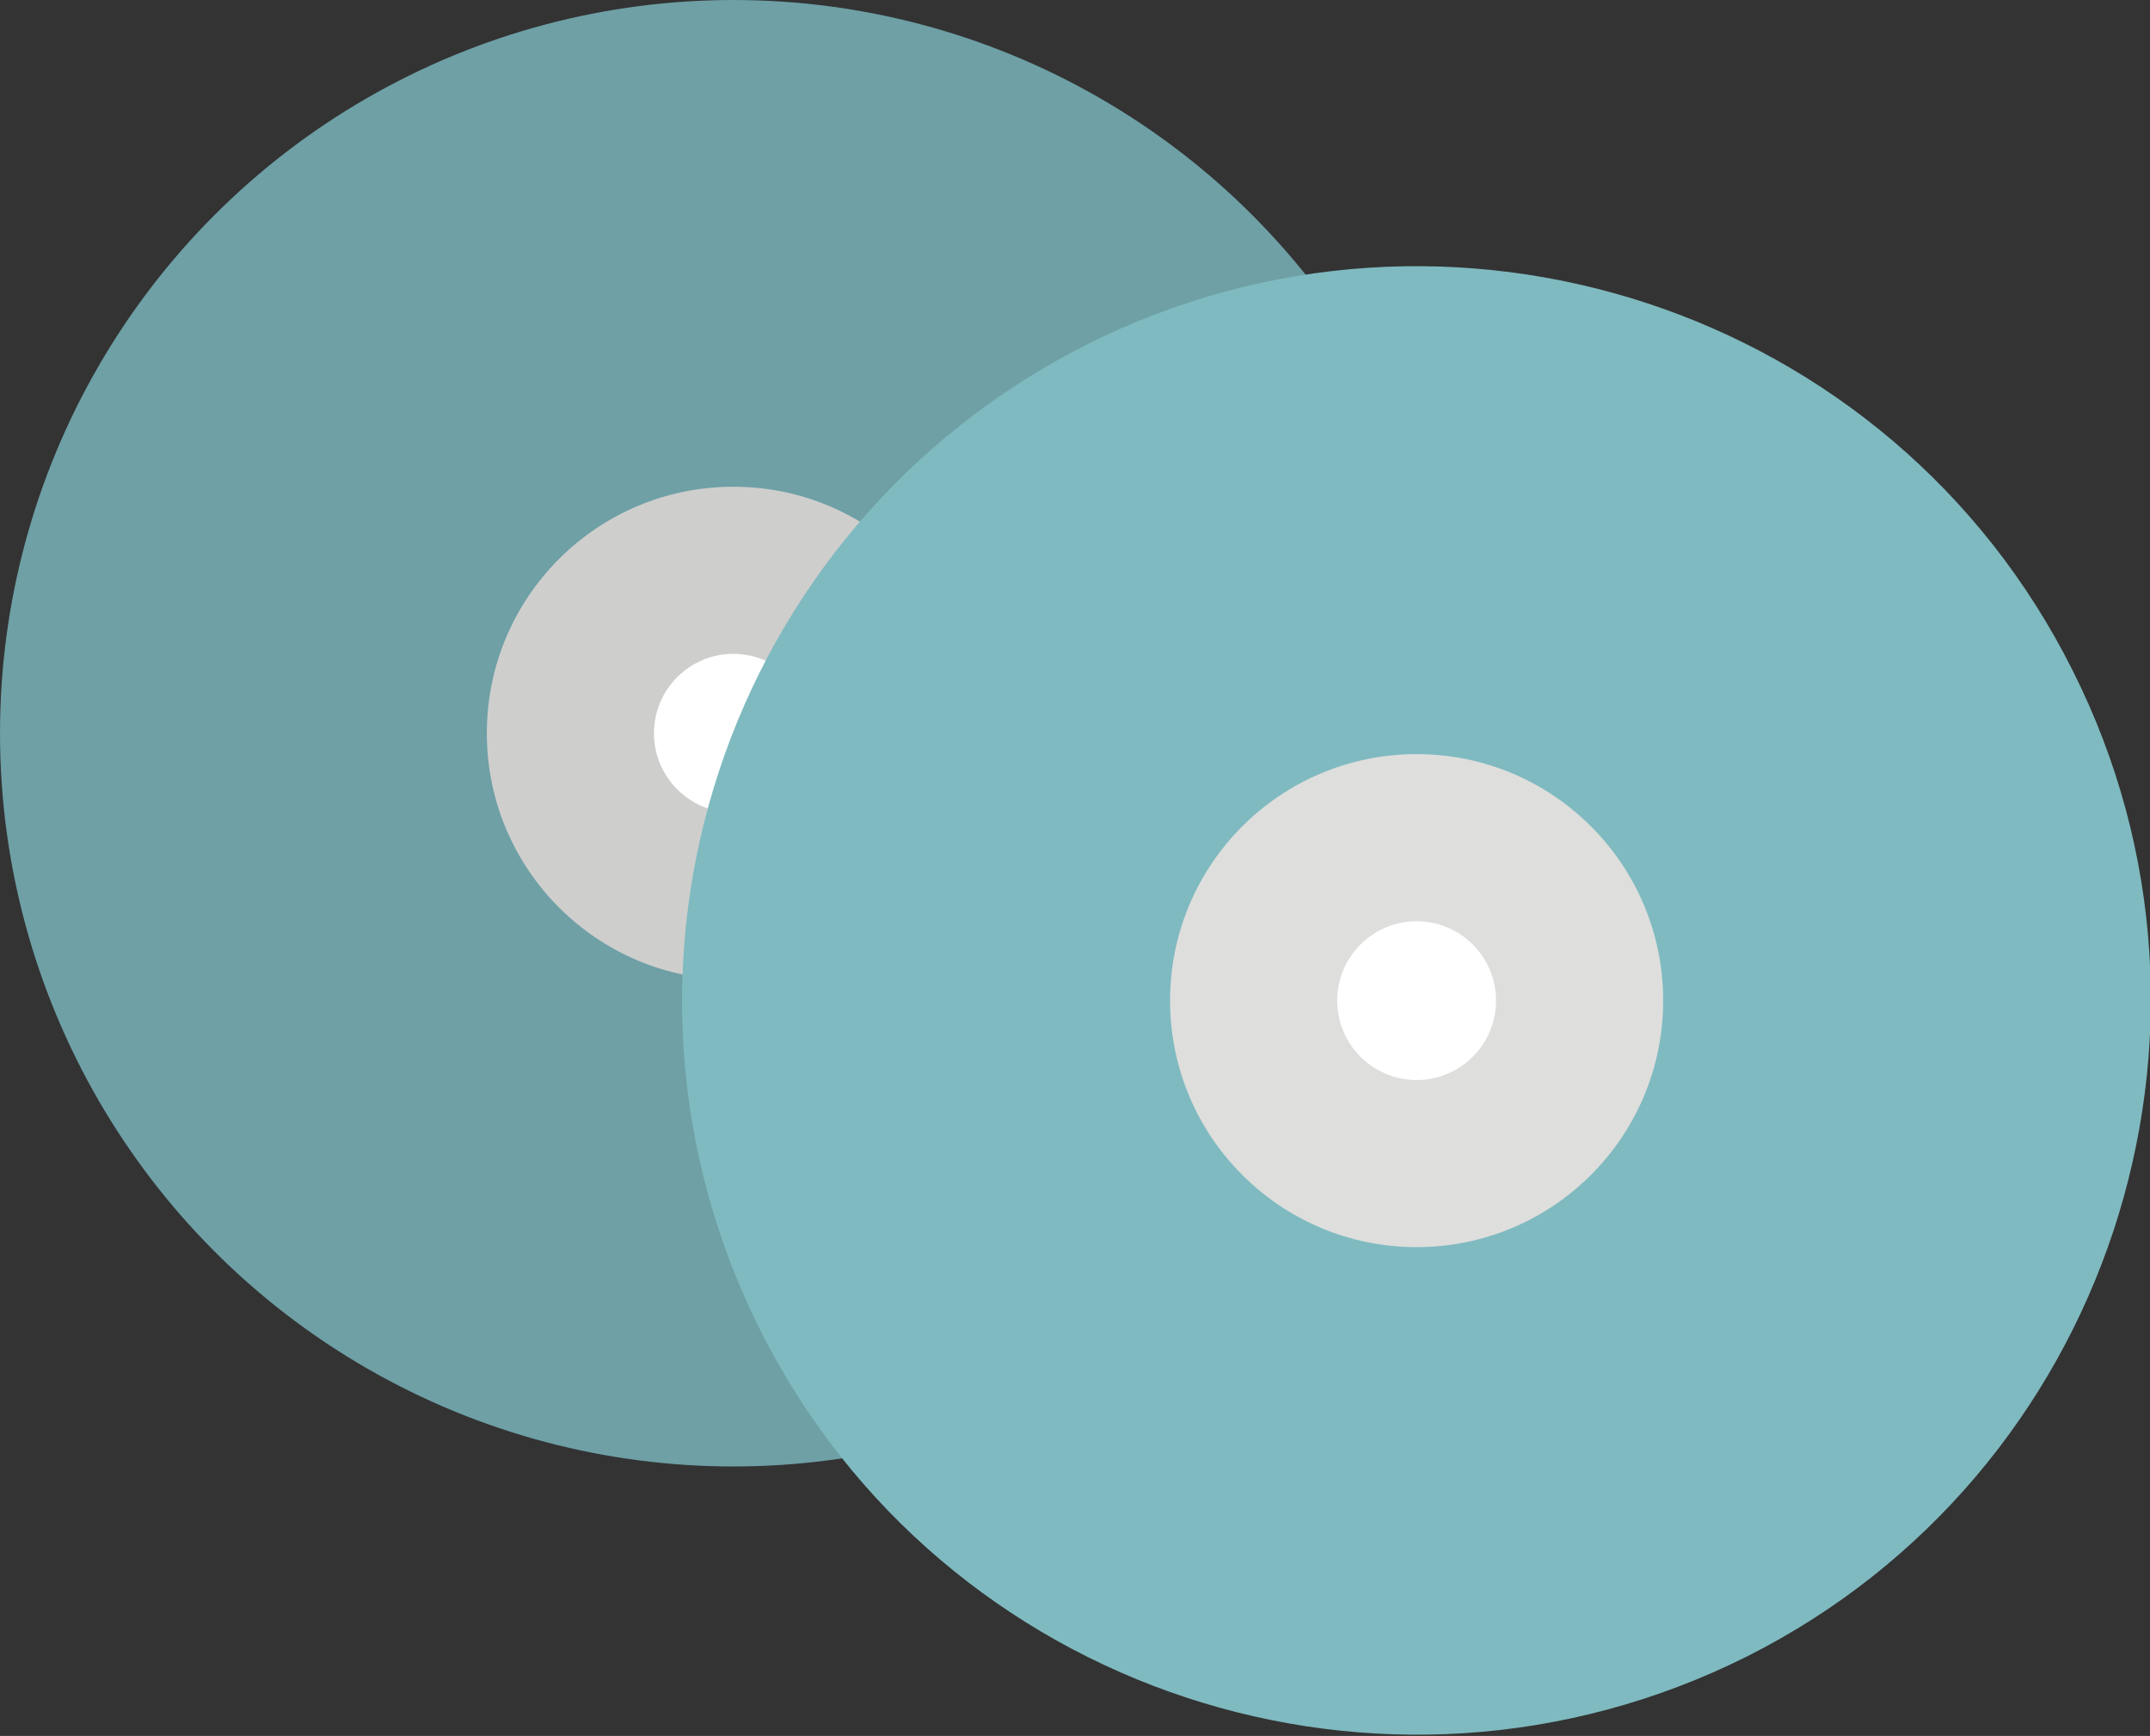 <?xml version="1.0" encoding="utf-8"?>
<!-- Generator: Adobe Illustrator 16.0.0, SVG Export Plug-In . SVG Version: 6.00 Build 0)  -->
<!DOCTYPE svg PUBLIC "-//W3C//DTD SVG 1.1//EN" "http://www.w3.org/Graphics/SVG/1.1/DTD/svg11.dtd">
<svg version="1.1" id="Layer_1" xmlns="http://www.w3.org/2000/svg" xmlns:xlink="http://www.w3.org/1999/xlink" x="0px" y="0px"
	 width="102.9px" height="83.1px" viewBox="0 0 102.9 83.1" enable-background="new 0 0 102.9 83.1" xml:space="preserve">
<rect x="0" y="0" width="102.9" height="83.1" fill="#333333" stroke="none"/>
<g>
	<circle fill="#6EA0A6" cx="35.1" cy="35.1" r="35.1"/>
	<circle fill="#CECECD" cx="35.1" cy="35.1" r="11.8"/>
	<circle fill="#FFFFFF" cx="35.1" cy="35.1" r="3.8"/>
	<g>
		<path fill="#7FBAC0" d="M83.6,79.3C66.2,88,45.1,81,36.4,63.7C27.7,46.4,34.6,25.3,52,16.5c17.3-8.7,38.5-1.8,47.2,15.6
			C107.9,49.4,100.9,70.6,83.6,79.3z"/>
		<circle fill="#DEDEDD" cx="67.8" cy="47.9" r="11.8"/>
		<circle fill="#FFFFFF" cx="67.8" cy="47.9" r="3.8"/>
	</g>
</g>
</svg>
